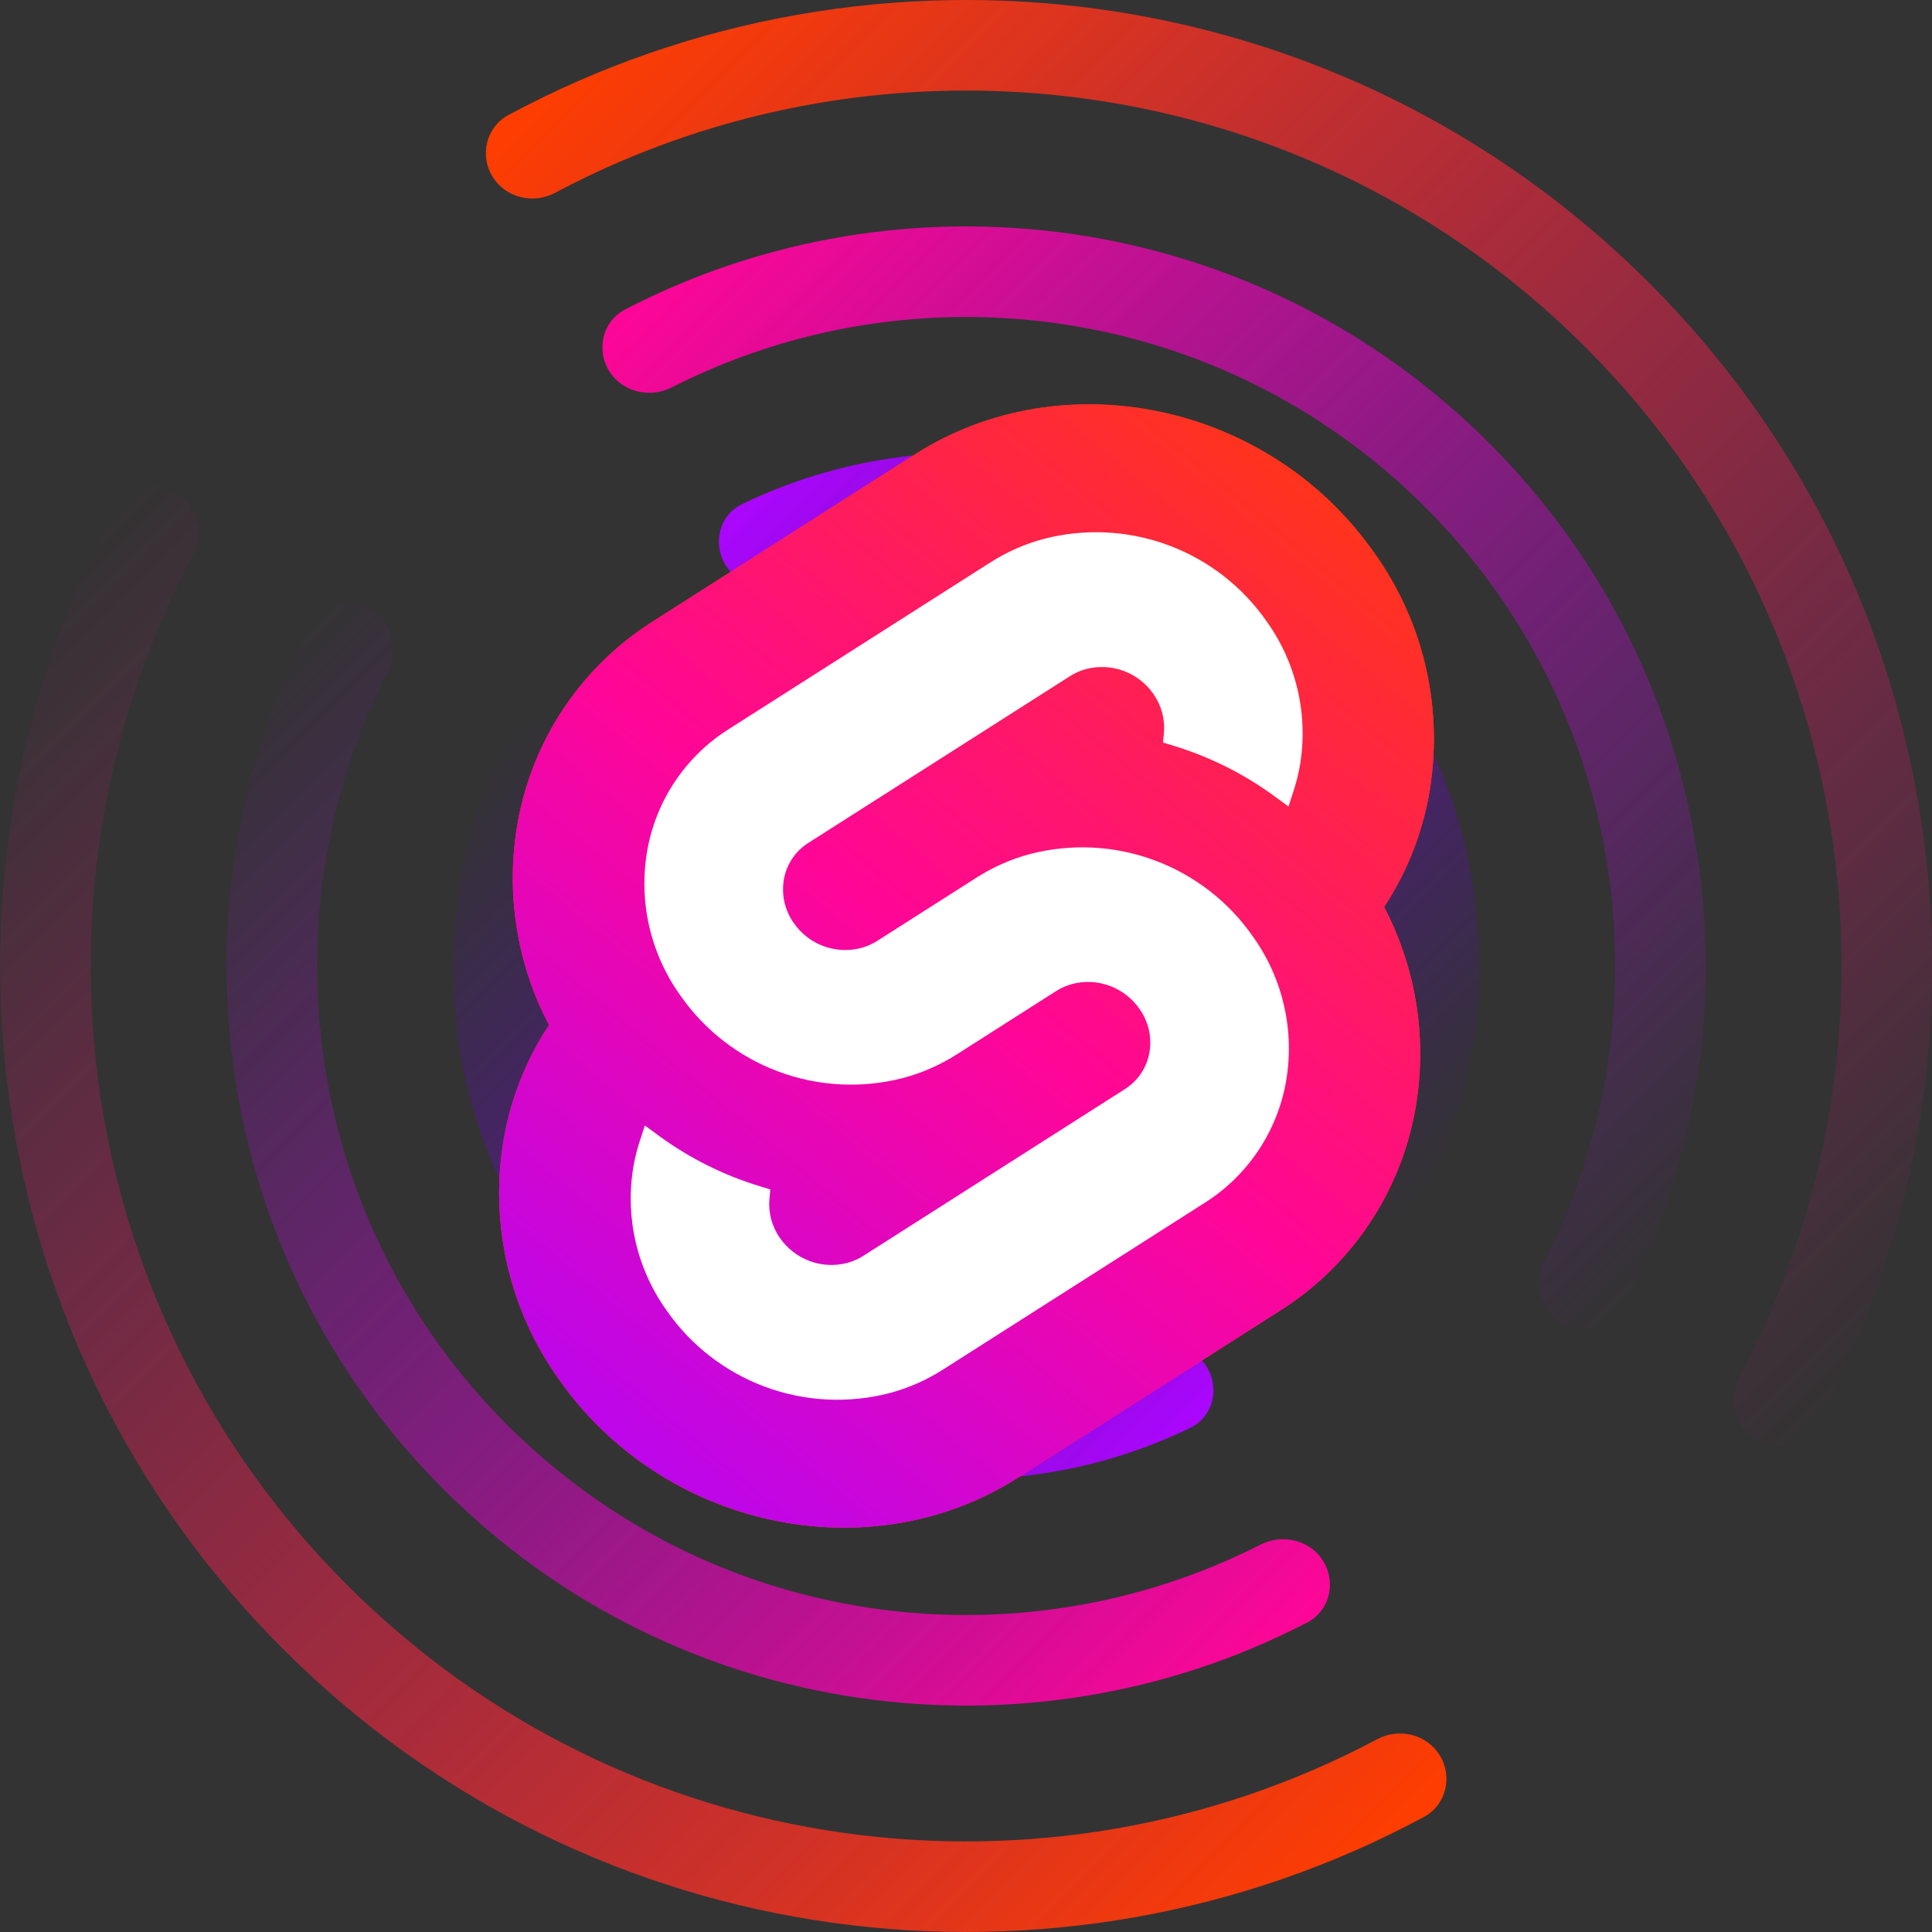 <svg width="512" height="512" viewBox="0 0 512 512" fill="none" xmlns="http://www.w3.org/2000/svg">
<rect x="0" y="0" width="512" height="512" fill="#333333" stroke="none"/>
<g clip-path="url(#clip0_13_1060)">
<g clip-path="url(#clip1_13_1060)">
<path fill-rule="evenodd" clip-rule="evenodd" d="M460.943 364.935C457.828 370.79 459.637 378.159 465.324 381.571V381.571C471.006 384.98 478.403 383.151 481.544 377.317C533.752 280.363 518.924 156.846 437.058 74.981C355.193 -6.885 231.676 -21.713 134.722 30.495C128.888 33.636 127.059 41.033 130.468 46.715V46.715C133.88 52.402 141.249 54.211 147.104 51.096C234.816 4.426 346.181 18.044 420.088 91.951C493.994 165.858 507.613 277.223 460.943 364.935Z" fill="url(#paint0_linear_13_1060)"/>
<path fill-rule="evenodd" clip-rule="evenodd" d="M413.862 350.694C419.543 354.103 426.951 352.275 430.007 346.396C468.403 272.551 456.612 179.387 394.631 117.407C332.651 55.427 239.488 43.635 165.642 82.031C159.764 85.088 157.935 92.495 161.344 98.176V98.176C164.756 103.864 172.122 105.662 178.033 102.654C242.623 69.781 323.639 80.356 377.661 134.378C431.682 188.399 442.257 269.416 409.385 334.006C406.376 339.917 408.175 347.282 413.862 350.694V350.694Z" fill="url(#paint1_linear_13_1060)"/>
<path fill-rule="evenodd" clip-rule="evenodd" d="M362.401 319.818C368.082 323.226 375.505 321.405 378.4 315.446C403.031 264.752 394.3 201.928 352.205 159.834C310.111 117.739 247.287 109.008 196.593 133.639C190.634 136.534 188.813 143.957 192.221 149.638V149.638C195.634 155.326 202.994 157.1 209.014 154.317C250.417 135.175 301.101 142.671 335.235 176.804C369.368 210.938 376.864 261.622 357.722 303.025C354.939 309.045 356.713 316.405 362.401 319.818V319.818Z" fill="url(#paint2_linear_13_1060)"/>
<path fill-rule="evenodd" clip-rule="evenodd" d="M310.939 288.94C316.621 292.349 324.091 290.53 326.562 284.382C337.575 256.981 331.981 224.461 309.779 202.26C287.578 180.058 255.058 174.464 227.657 185.477C221.509 187.948 219.69 195.418 223.099 201.099V201.099C226.511 206.787 233.881 208.474 240.2 206.459C258.142 200.739 278.575 204.996 292.809 219.23C307.043 233.464 311.3 253.897 305.58 271.839C303.565 278.158 305.252 285.527 310.939 288.94V288.94Z" fill="url(#paint3_linear_13_1060)"/>
<path fill-rule="evenodd" clip-rule="evenodd" d="M266.333 262.177C268.227 263.313 270.74 262.702 271.371 260.585C272.995 255.135 271.656 248.99 267.352 244.686C263.049 240.383 256.903 239.043 251.453 240.668C249.337 241.299 248.725 243.811 249.862 245.705V245.705C250.999 247.601 253.51 248.094 255.719 248.006C257.871 247.921 260.052 248.7 261.695 250.343C263.339 251.987 264.118 254.167 264.032 256.32C263.944 258.529 264.438 261.039 266.333 262.177V262.177Z" fill="url(#paint4_linear_13_1060)"/>
</g>
<g clip-path="url(#clip2_13_1060)">
<path fill-rule="evenodd" clip-rule="evenodd" d="M51.134 147.065C54.249 141.21 52.44 133.841 46.753 130.429V130.429C41.072 127.02 33.674 128.849 30.533 134.683C-21.675 231.637 -6.846 355.154 75.019 437.019C156.884 518.885 280.401 533.713 377.355 481.505C383.189 478.364 385.018 470.967 381.61 465.286V465.286C378.197 459.598 370.828 457.789 364.973 460.904C277.261 507.574 165.896 493.956 91.99 420.049C18.083 346.142 4.464 234.777 51.134 147.065Z" fill="url(#paint5_linear_13_1060)"/>
<path fill-rule="evenodd" clip-rule="evenodd" d="M98.215 161.306C92.534 157.897 85.126 159.725 82.07 165.604C43.674 239.449 55.466 332.613 117.446 394.593C179.426 456.573 272.589 468.365 346.435 429.969C352.313 426.912 354.142 419.505 350.733 413.824V413.824C347.321 408.136 339.955 406.338 334.044 409.346C269.454 442.219 188.438 431.644 134.416 377.622C80.395 323.601 69.82 242.584 102.692 177.994C105.701 172.083 103.902 164.718 98.215 161.306V161.306Z" fill="url(#paint6_linear_13_1060)"/>
<path fill-rule="evenodd" clip-rule="evenodd" d="M149.676 192.182C143.995 188.774 136.573 190.595 133.677 196.554C109.046 247.248 117.777 310.072 159.872 352.166C201.966 394.261 264.79 402.992 315.484 378.361C321.443 375.466 323.264 368.043 319.856 362.362V362.362C316.443 356.674 309.083 354.9 303.063 357.683C261.66 376.825 210.976 369.329 176.842 335.196C142.709 301.062 135.213 250.378 154.355 208.975C157.139 202.955 155.364 195.595 149.676 192.182V192.182Z" fill="url(#paint7_linear_13_1060)"/>
<path fill-rule="evenodd" clip-rule="evenodd" d="M201.138 223.06C195.456 219.651 187.986 221.47 185.516 227.618C174.502 255.019 180.097 287.539 202.298 309.74C224.499 331.942 257.019 337.536 284.42 326.523C290.568 324.052 292.387 316.582 288.978 310.901V310.901C285.566 305.213 278.196 303.526 271.877 305.541C253.935 311.261 233.502 307.004 219.268 292.77C205.035 278.536 200.778 258.103 206.498 240.161C208.512 233.842 206.825 226.473 201.138 223.06V223.06Z" fill="url(#paint8_linear_13_1060)"/>
<path fill-rule="evenodd" clip-rule="evenodd" d="M245.744 249.823C243.85 248.687 241.337 249.298 240.706 251.415C239.082 256.865 240.421 263.01 244.725 267.314C249.029 271.617 255.174 272.957 260.624 271.332C262.74 270.701 263.352 268.189 262.216 266.295V266.295C261.078 264.399 258.567 263.906 256.358 263.994C254.206 264.079 252.025 263.3 250.382 261.657C248.738 260.013 247.959 257.833 248.045 255.68C248.133 253.471 247.639 250.961 245.744 249.823V249.823Z" fill="url(#paint9_linear_13_1060)"/>
</g>
<path d="M364.198 146.539C336.555 106.975 281.957 95.248 242.484 120.397L173.171 164.584C163.803 170.474 155.767 178.255 149.577 187.428C143.387 196.602 139.18 206.966 137.225 217.858C133.918 236.202 136.826 255.125 145.486 271.632C139.551 280.633 135.502 290.745 133.586 301.356C131.611 312.466 131.875 323.859 134.362 334.866C136.849 345.873 141.508 356.273 148.067 365.456C175.71 405.025 230.31 416.755 269.778 391.597L339.107 347.411C348.473 341.52 356.506 333.738 362.693 324.565C368.88 315.392 373.085 305.028 375.037 294.137C378.349 275.794 375.449 256.87 366.798 240.36C372.729 231.358 376.774 221.248 378.689 210.639C380.666 199.529 380.404 188.135 377.918 177.128C375.431 166.121 370.771 155.721 364.211 146.539" fill="#FF3E00"/>
<path d="M364.198 146.539C336.555 106.975 281.957 95.248 242.484 120.397L173.171 164.584C163.803 170.474 155.767 178.255 149.577 187.428C143.387 196.602 139.18 206.966 137.225 217.858C133.918 236.202 136.826 255.125 145.486 271.632C139.551 280.633 135.502 290.745 133.586 301.356C131.611 312.466 131.875 323.859 134.362 334.866C136.849 345.873 141.508 356.273 148.067 365.456C175.71 405.025 230.31 416.755 269.778 391.597L339.107 347.411C348.473 341.52 356.506 333.738 362.693 324.565C368.88 315.392 373.085 305.028 375.037 294.137C378.349 275.794 375.449 256.87 366.798 240.36C372.729 231.358 376.774 221.248 378.689 210.639C380.666 199.529 380.404 188.135 377.918 177.128C375.431 166.121 370.771 155.721 364.211 146.539" fill="url(#paint10_linear_13_1060)"/>
<path d="M235.751 369.18C224.841 372.016 213.324 371.436 202.754 367.518C192.184 363.599 183.071 356.532 176.646 347.27C172.702 341.749 169.901 335.496 168.405 328.878C166.91 322.26 166.751 315.41 167.938 308.729C168.34 306.536 168.893 304.374 169.594 302.257L170.899 298.27L174.453 300.878C182.653 306.907 191.822 311.491 201.564 314.433L204.14 315.215L203.903 317.788C203.591 321.444 204.582 325.093 206.702 328.088C208.637 330.88 211.382 333.01 214.567 334.192C217.752 335.373 221.223 335.548 224.511 334.693C226.015 334.293 227.449 333.665 228.764 332.832L298.089 288.64C299.786 287.572 301.241 286.163 302.363 284.501C303.485 282.839 304.248 280.962 304.604 278.989C304.96 276.975 304.91 274.911 304.46 272.916C304.009 270.921 303.165 269.036 301.978 267.371C300.043 264.579 297.297 262.448 294.113 261.266C290.928 260.084 287.457 259.908 284.169 260.761C282.665 261.161 281.231 261.788 279.917 262.621L253.462 279.486C249.108 282.252 244.357 284.337 239.374 285.669C228.464 288.505 216.947 287.925 206.377 284.007C195.807 280.089 186.694 273.021 180.269 263.759C176.324 258.238 173.522 251.985 172.026 245.367C170.53 238.749 170.371 231.899 171.558 225.218C172.737 218.668 175.269 212.437 178.993 206.922C182.717 201.407 187.551 196.729 193.186 193.189L262.52 149.006C266.873 146.236 271.623 144.148 276.607 142.815C287.517 139.979 299.035 140.56 309.605 144.478C320.175 148.396 329.287 155.463 335.713 164.725C339.657 170.246 342.459 176.499 343.955 183.117C345.45 189.735 345.61 196.585 344.423 203.266C344.018 205.458 343.464 207.621 342.765 209.738L341.46 213.725L337.908 211.123C329.709 205.093 320.54 200.509 310.797 197.567L308.219 196.786L308.458 194.213C308.77 190.555 307.78 186.904 305.662 183.905C303.727 181.113 300.981 178.983 297.796 177.801C294.612 176.62 291.141 176.445 287.853 177.3C286.349 177.7 284.915 178.327 283.601 179.161L214.256 223.355C212.56 224.422 211.105 225.831 209.984 227.493C208.863 229.154 208.101 231.031 207.747 233.003C207.39 235.017 207.437 237.082 207.887 239.078C208.337 241.073 209.181 242.958 210.368 244.624C212.303 247.416 215.048 249.546 218.233 250.729C221.417 251.911 224.888 252.087 228.176 251.235C229.68 250.834 231.114 250.206 232.429 249.374L258.881 232.517C263.233 229.746 267.984 227.659 272.969 226.329C283.878 223.493 295.395 224.073 305.965 227.991C316.534 231.91 325.647 238.977 332.072 248.239C336.016 253.76 338.819 260.012 340.314 266.631C341.81 273.249 341.969 280.099 340.782 286.78C339.606 293.329 337.077 299.562 333.356 305.078C329.635 310.595 324.804 315.275 319.172 318.819L249.839 362.99C245.486 365.76 240.736 367.848 235.751 369.18Z" fill="white"/>
</g>
<defs>
<linearGradient id="paint0_linear_13_1060" x1="193.598" y1="-29.062" x2="541.101" y2="318.441" gradientUnits="userSpaceOnUse">
<stop stop-color="#FF3E00"/>
<stop offset="1" stop-color="#FF0697" stop-opacity="0"/>
</linearGradient>
<linearGradient id="paint1_linear_13_1060" x1="208.5" y1="37.847" x2="473.681" y2="303.458" gradientUnits="userSpaceOnUse">
<stop stop-color="#FF0697"/>
<stop offset="1" stop-color="#AC06FF" stop-opacity="0"/>
</linearGradient>
<linearGradient id="paint2_linear_13_1060" x1="223.306" y1="106.083" x2="405.956" y2="288.733" gradientUnits="userSpaceOnUse">
<stop stop-color="#AC06FF"/>
<stop offset="1" stop-color="#5A00CC" stop-opacity="0"/>
</linearGradient>
<linearGradient id="paint3_linear_13_1060" x1="238.284" y1="173.491" x2="338.36" y2="273.72" gradientUnits="userSpaceOnUse">
<stop stop-color="#FF0697"/>
<stop offset="1" stop-color="#AC06FF" stop-opacity="0"/>
</linearGradient>
<linearGradient id="paint4_linear_13_1060" x1="252.468" y1="239.138" x2="272.901" y2="259.571" gradientUnits="userSpaceOnUse">
<stop stop-color="#FF3E00"/>
<stop offset="1" stop-color="#FF0697" stop-opacity="0"/>
</linearGradient>
<linearGradient id="paint5_linear_13_1060" x1="318.479" y1="541.062" x2="-29.024" y2="193.559" gradientUnits="userSpaceOnUse">
<stop stop-color="#FF3E00"/>
<stop offset="1" stop-color="#FF0697" stop-opacity="0"/>
</linearGradient>
<linearGradient id="paint6_linear_13_1060" x1="303.577" y1="474.153" x2="38.396" y2="208.542" gradientUnits="userSpaceOnUse">
<stop stop-color="#FF0697"/>
<stop offset="1" stop-color="#AC06FF" stop-opacity="0"/>
</linearGradient>
<linearGradient id="paint7_linear_13_1060" x1="288.771" y1="405.917" x2="106.121" y2="223.267" gradientUnits="userSpaceOnUse">
<stop stop-color="#AC06FF"/>
<stop offset="1" stop-color="#5A00CC" stop-opacity="0"/>
</linearGradient>
<linearGradient id="paint8_linear_13_1060" x1="273.794" y1="338.509" x2="173.717" y2="238.28" gradientUnits="userSpaceOnUse">
<stop stop-color="#FF0697"/>
<stop offset="1" stop-color="#AC06FF" stop-opacity="0"/>
</linearGradient>
<linearGradient id="paint9_linear_13_1060" x1="259.609" y1="272.862" x2="239.176" y2="252.429" gradientUnits="userSpaceOnUse">
<stop stop-color="#FF3E00"/>
<stop offset="1" stop-color="#FF0697" stop-opacity="0"/>
</linearGradient>
<linearGradient id="paint10_linear_13_1060" x1="379.74" y1="107.15" x2="132.278" y2="404.849" gradientUnits="userSpaceOnUse">
<stop stop-color="#FF3E00"/>
<stop offset="0.51" stop-color="#FF0697"/>
<stop offset="1" stop-color="#AC06FF"/>
</linearGradient>
<clipPath id="clip0_13_1060">
<rect width="512" height="512" fill="white"/>
</clipPath>
<clipPath id="clip1_13_1060">
<rect width="512" height="512" fill="white" transform="translate(-106 256) rotate(-45)"/>
</clipPath>
<clipPath id="clip2_13_1060">
<rect width="512" height="512" fill="white" transform="translate(618.077 256) rotate(135)"/>
</clipPath>
</defs>
</svg>
